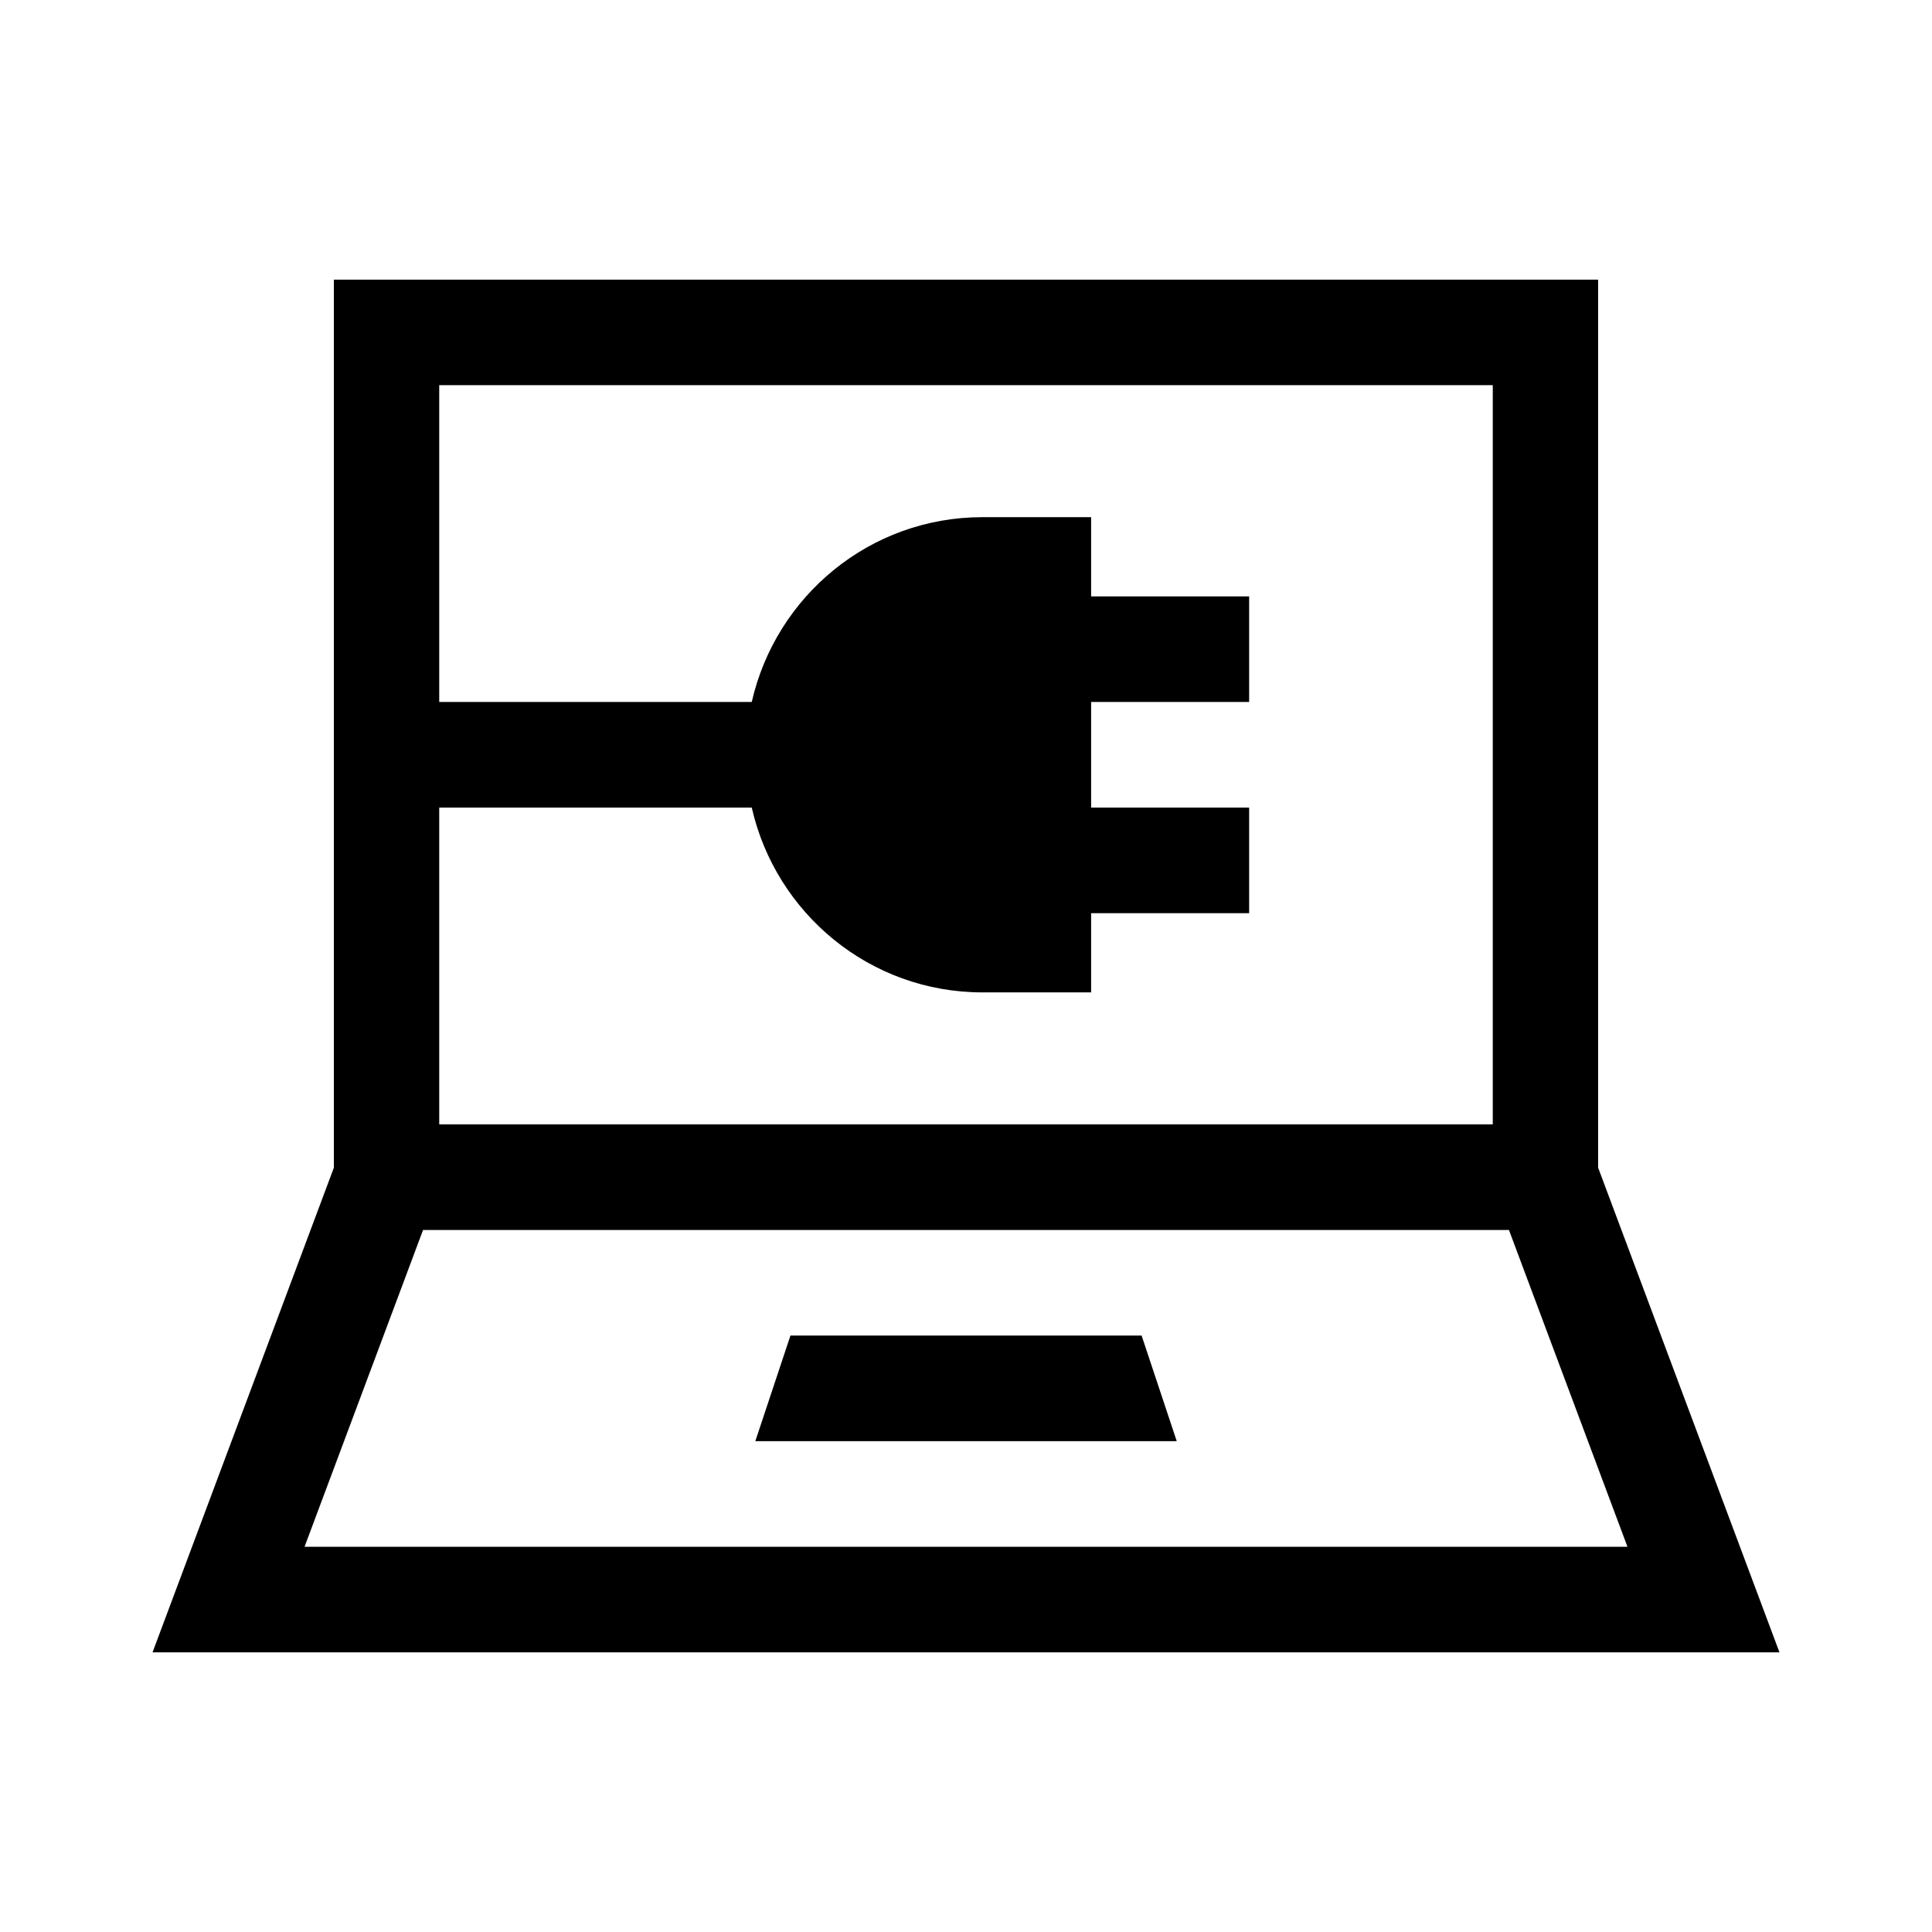 <?xml version="1.0" encoding="UTF-8"?><svg id="Layer_2" xmlns="http://www.w3.org/2000/svg" viewBox="0 0 38 38"><path d="m35,32.5l-3.567-9.534V5.5H6.567v17.466l-3.567,9.534h32Zm-29.01-2.077l2.331-6.231h21.358l2.331,6.231H5.99ZM29.361,7.577v14.538H8.639v-6.231h6.147c.472,2.079,2.32,3.635,4.538,3.635h2.137v-1.558h3.108v-2.077h-3.108v-2.077h3.108v-2.077h-3.108v-1.558h-2.137c-2.218,0-4.065,1.555-4.538,3.635h-6.147v-6.231h20.722Zm-6.907,18.692l.691,2.077h-8.289l.691-2.077h6.907Z"/></svg>